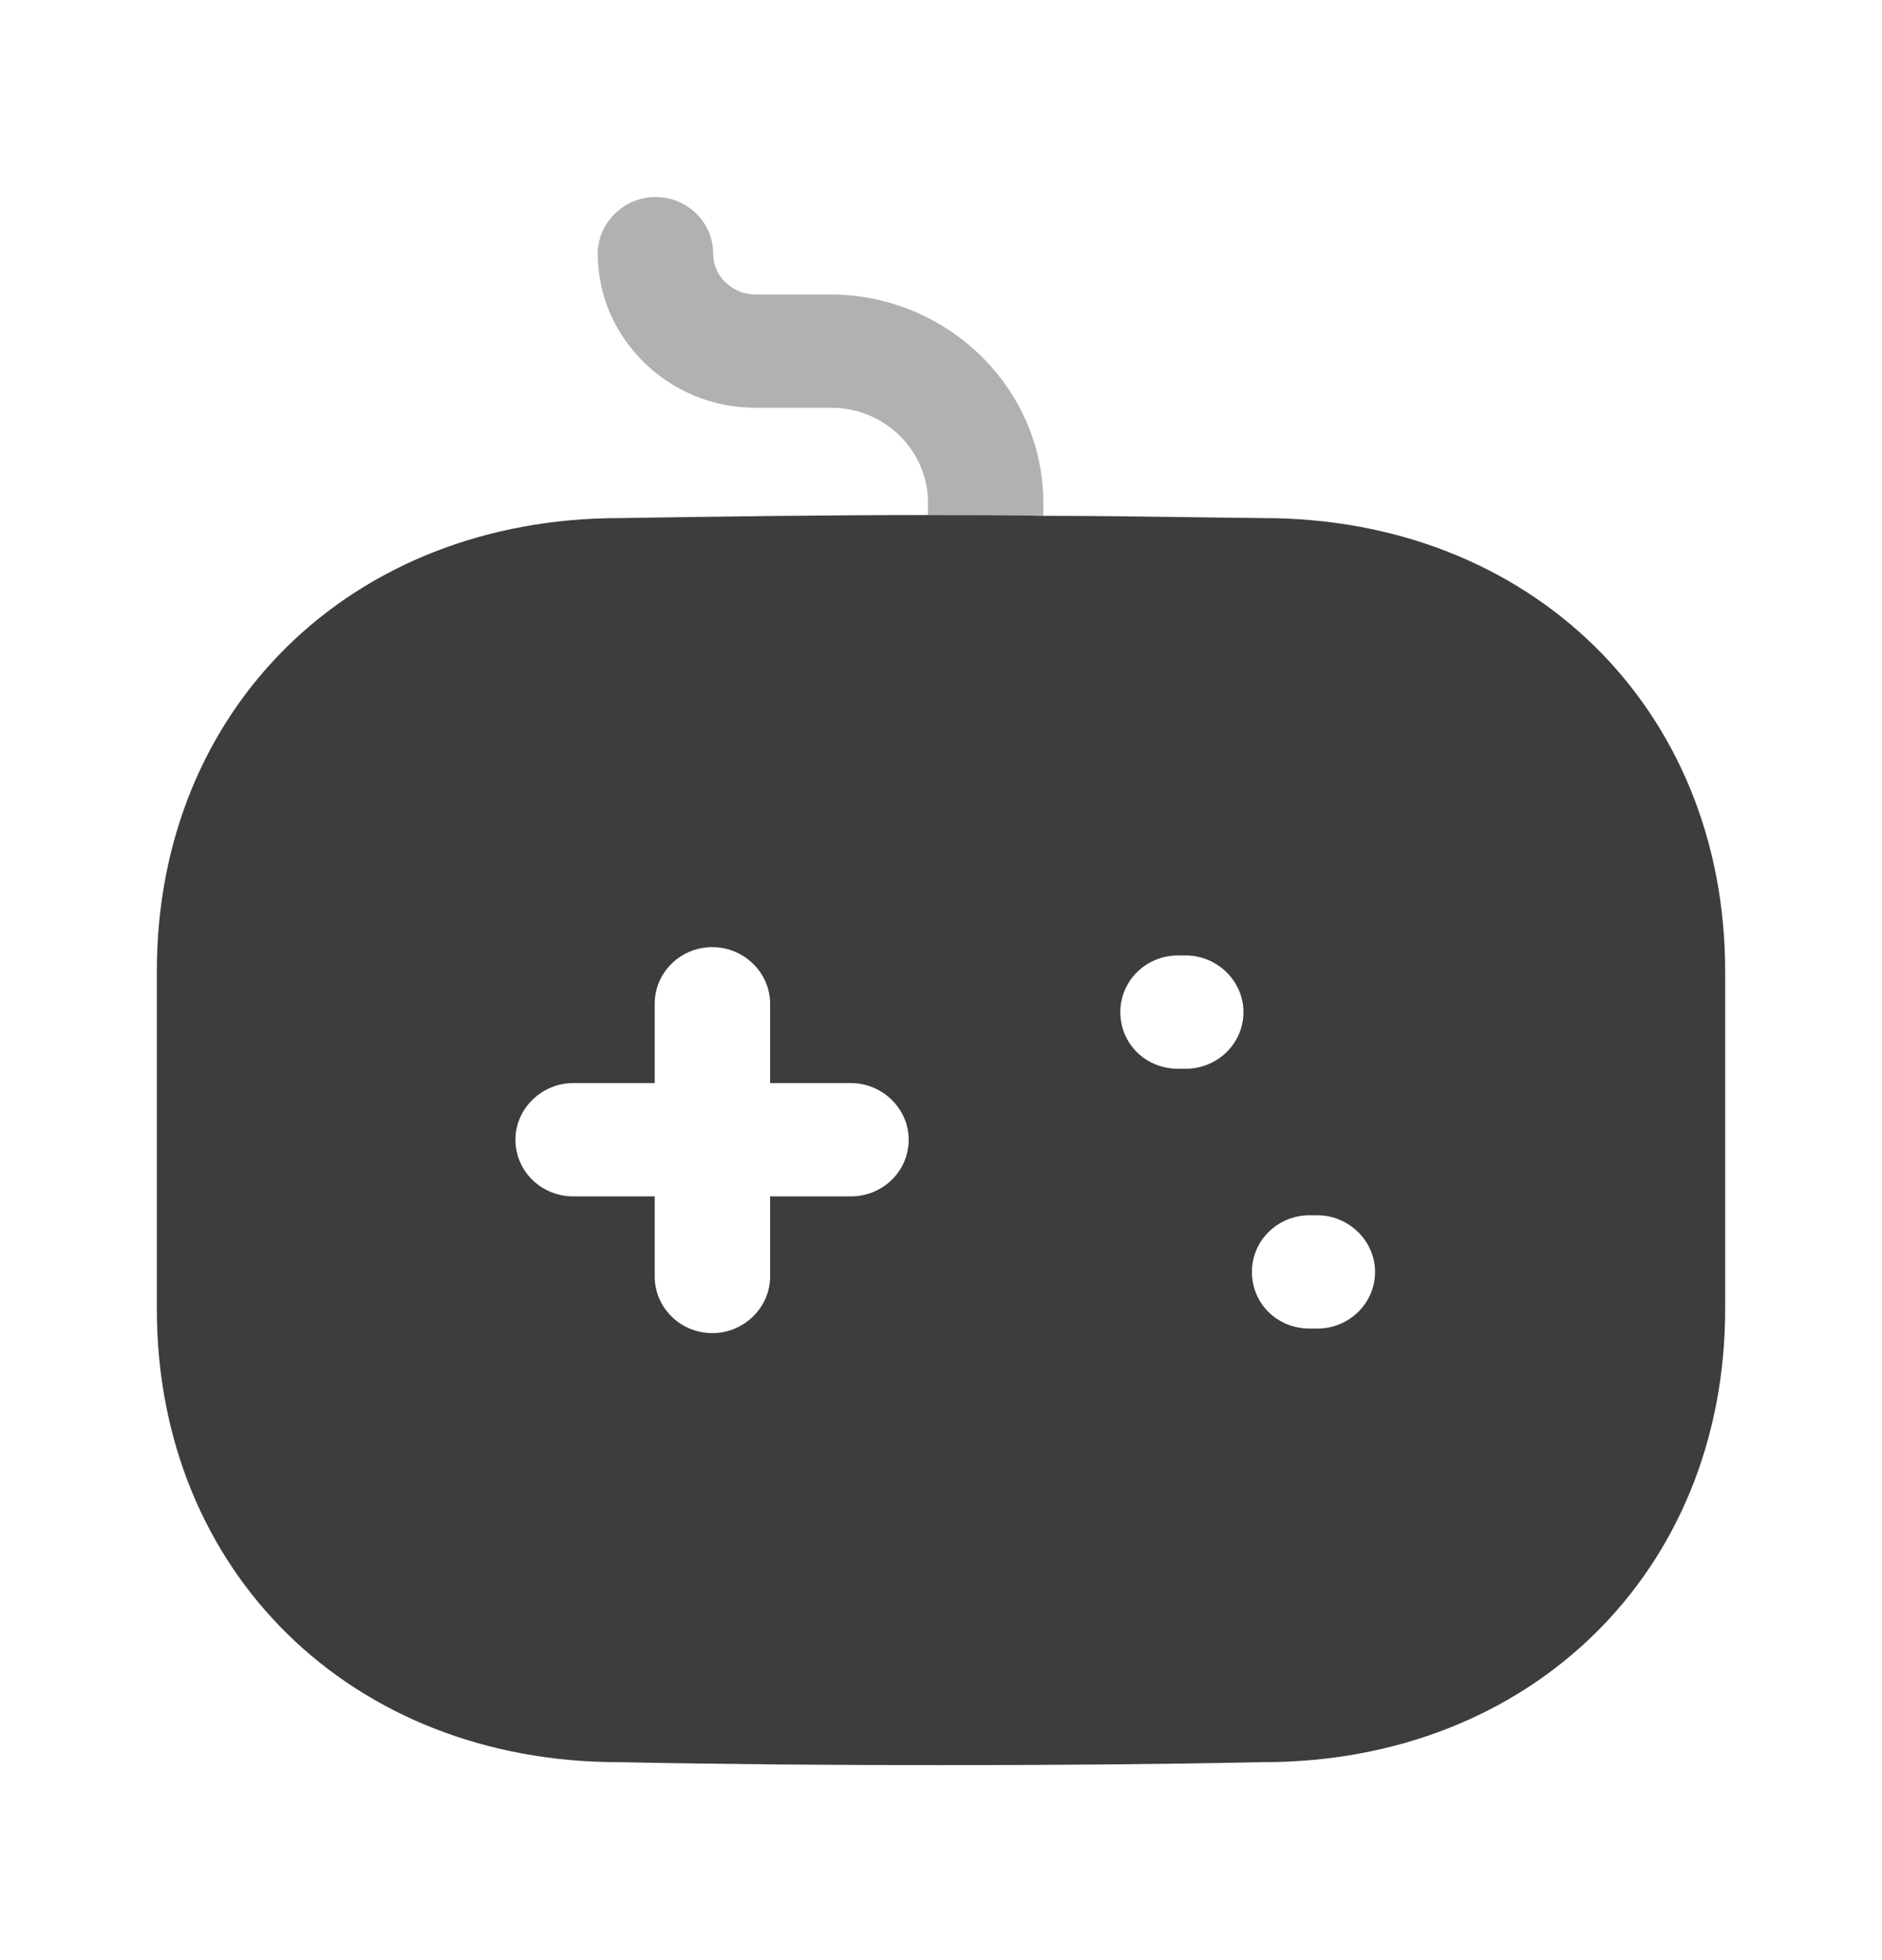 <svg width="24" height="25" viewBox="0 0 24 25" fill="none" xmlns="http://www.w3.org/2000/svg">
<path opacity="0.4" d="M13.305 6.396V6.579C12.814 6.569 12.324 6.569 11.833 6.569V6.405C11.833 5.741 11.274 5.201 10.606 5.201H9.635C8.526 5.201 7.623 4.315 7.623 3.236C7.623 2.841 7.957 2.513 8.359 2.513C8.771 2.513 9.095 2.841 9.095 3.236C9.095 3.525 9.34 3.756 9.635 3.756H10.606C12.088 3.766 13.295 4.951 13.305 6.396" fill="#3D3D3E"/>
<path fill-rule="evenodd" clip-rule="evenodd" d="M15.164 6.596C15.479 6.6 15.795 6.605 16.112 6.608C19.517 6.608 22 9.035 22 12.388V16.694C22 20.047 19.517 22.475 16.112 22.475C14.748 22.503 13.384 22.513 12.01 22.513C10.636 22.513 9.252 22.503 7.888 22.475C4.483 22.475 2 20.047 2 16.694V12.388C2 9.035 4.483 6.608 7.898 6.608C9.184 6.588 10.498 6.569 11.833 6.569C12.324 6.569 12.815 6.569 13.305 6.579C13.924 6.579 14.543 6.587 15.164 6.596ZM10.852 15.259H9.821V16.28C9.821 16.675 9.488 17.003 9.085 17.003C8.673 17.003 8.349 16.675 8.349 16.28V15.259H7.309C6.907 15.259 6.573 14.941 6.573 14.536C6.573 14.141 6.907 13.814 7.309 13.814H8.349V12.802C8.349 12.407 8.673 12.08 9.085 12.08C9.488 12.08 9.821 12.407 9.821 12.802V13.814H10.852C11.254 13.814 11.588 14.141 11.588 14.536C11.588 14.941 11.254 15.259 10.852 15.259ZM15.023 13.631H15.121C15.523 13.631 15.857 13.313 15.857 12.908C15.857 12.513 15.523 12.186 15.121 12.186H15.023C14.61 12.186 14.287 12.513 14.287 12.908C14.287 13.313 14.61 13.631 15.023 13.631ZM16.701 16.945H16.799C17.201 16.945 17.535 16.627 17.535 16.222C17.535 15.827 17.201 15.5 16.799 15.5H16.701C16.288 15.5 15.965 15.827 15.965 16.222C15.965 16.627 16.288 16.945 16.701 16.945Z" fill="#3D3D3E"/>
</svg>
